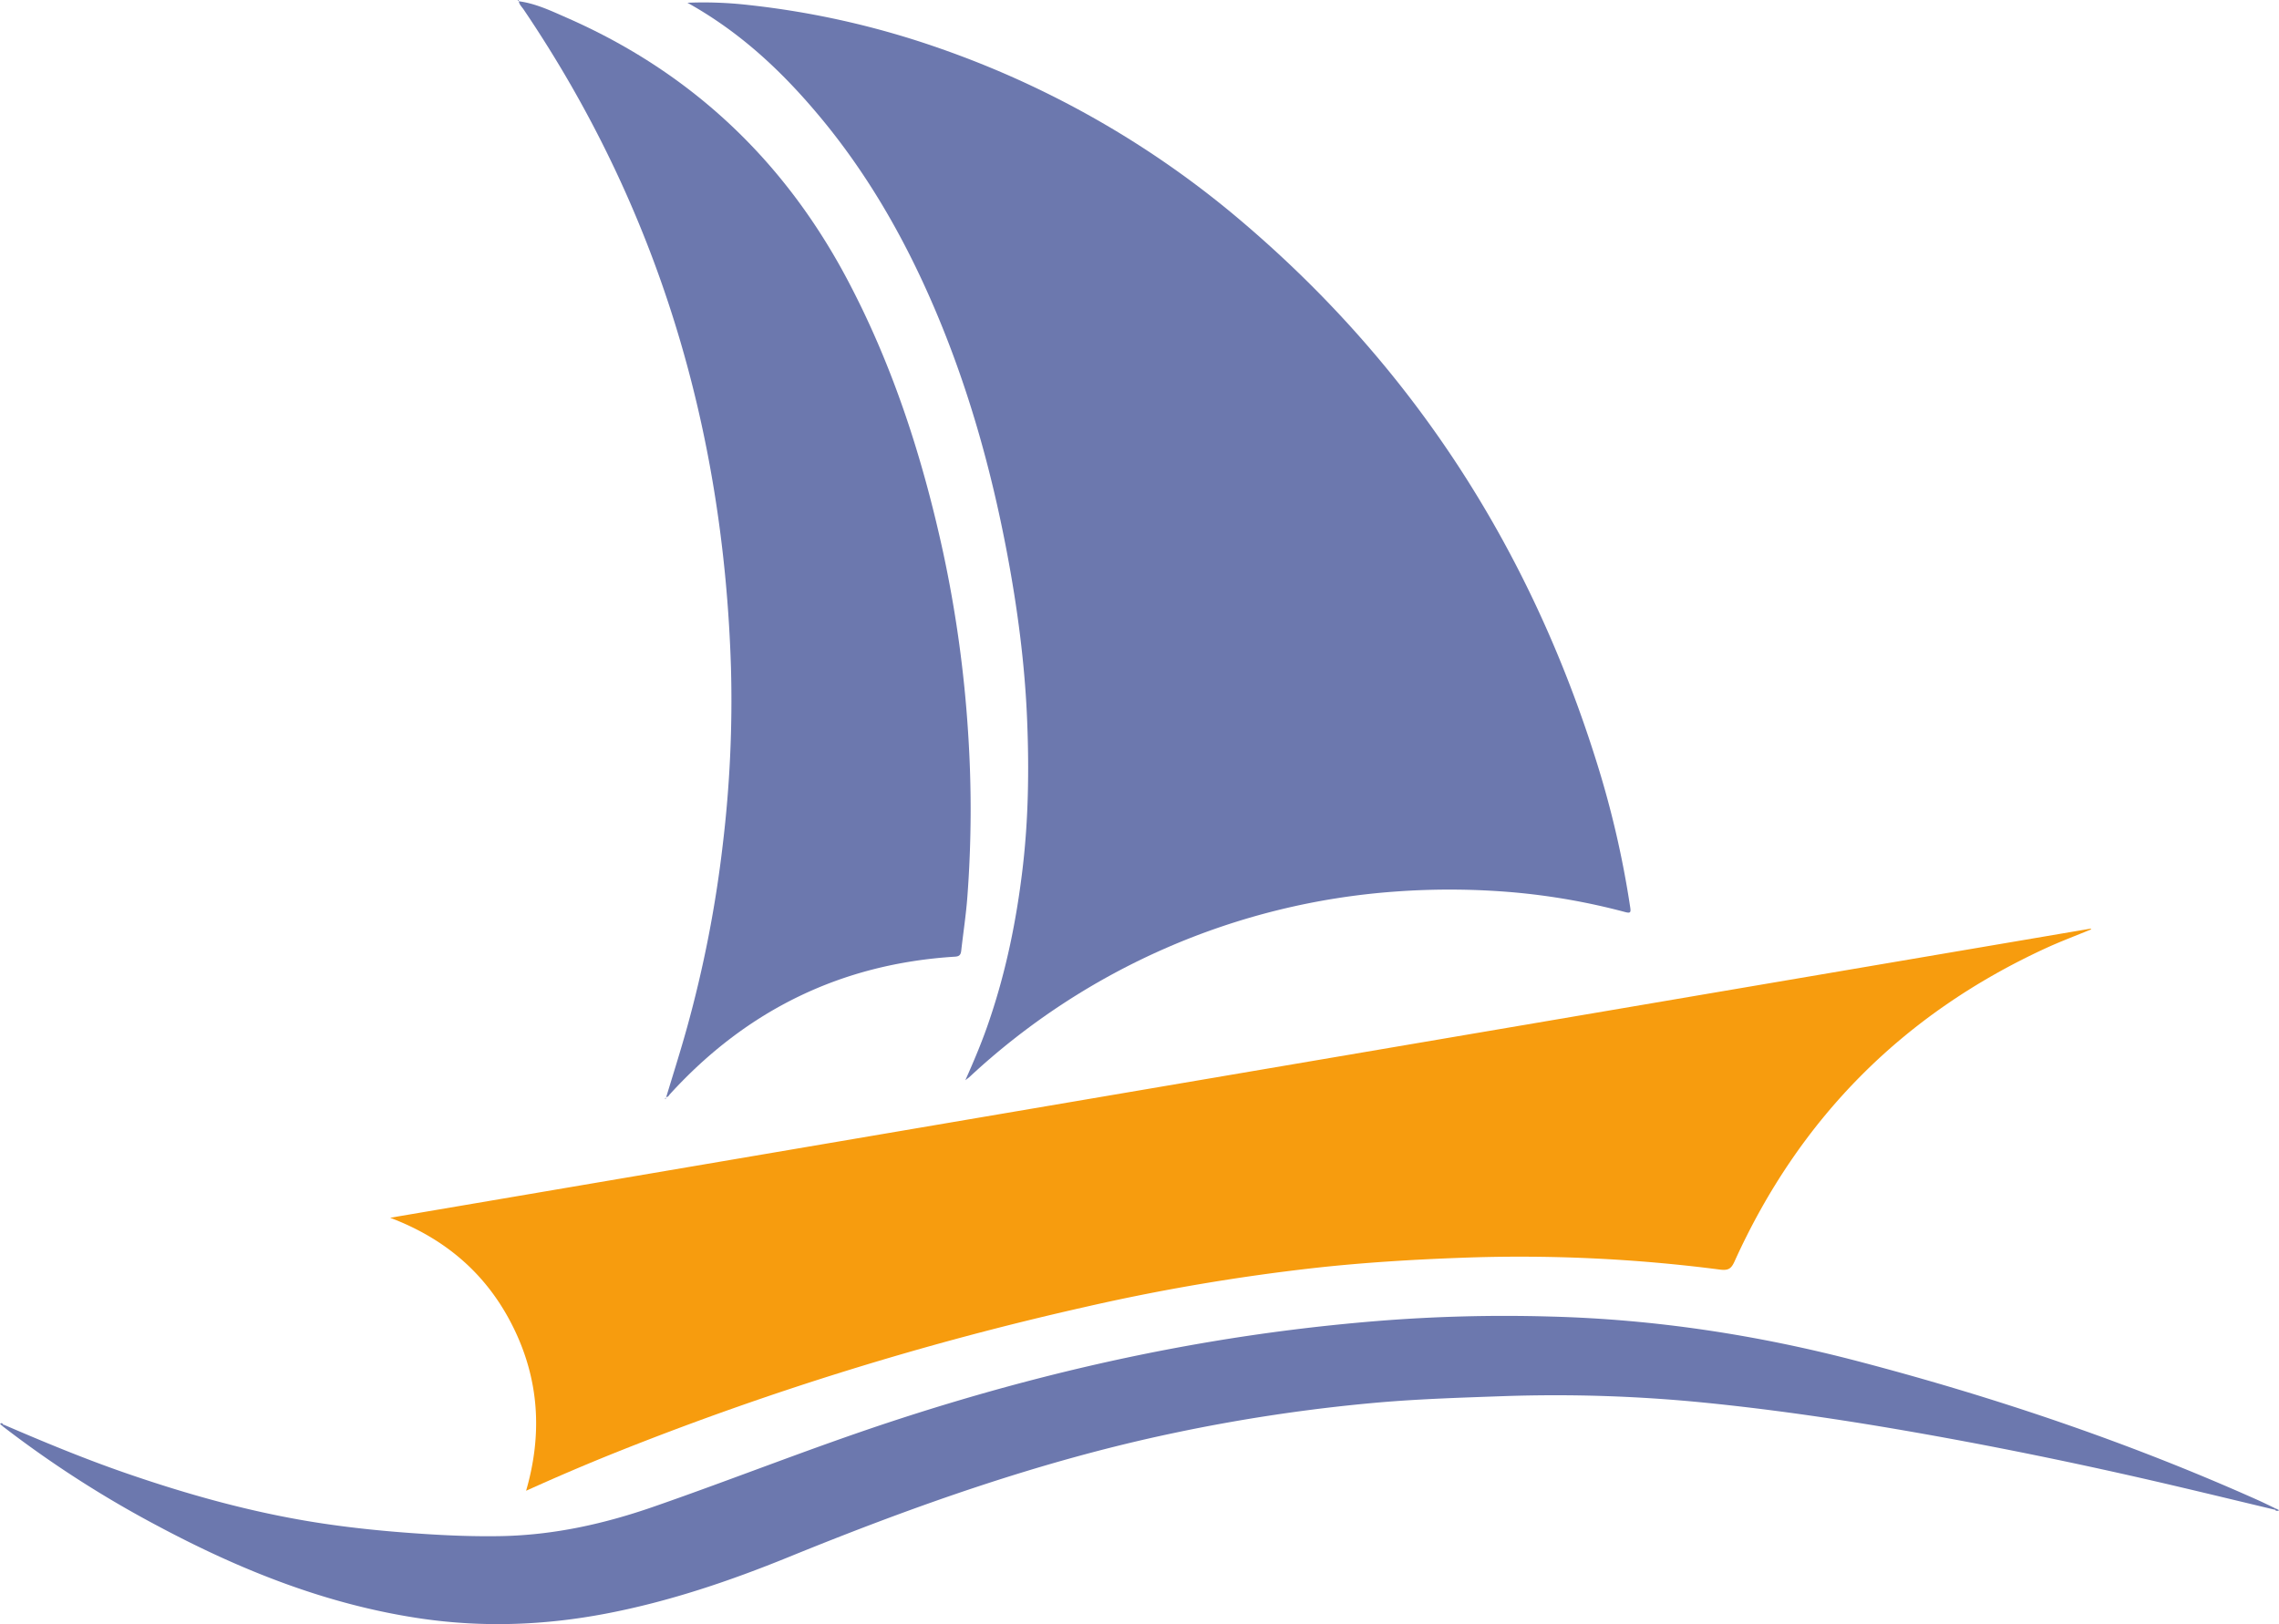 <svg xmlns="http://www.w3.org/2000/svg" viewBox="0 0 1297.91 925.24"><defs><style>.cls-1{fill:#6c78ae;}.cls-2{fill:#f79c0e;}</style></defs><g id="Layer_2" data-name="Layer 2"><g id="Layer_1-2" data-name="Layer 1"><path class="cls-1" d="M391.5,1.57a225.55,225.55,0,0,1,34.62,1.26,488.44,488.44,0,0,1,109,24.69,538.59,538.59,0,0,1,172.79,99.22C805,209.46,871.24,312.55,909.25,434a547.52,547.52,0,0,1,19.16,82.81c.43,2.82.27,3.6-2.81,2.78A375.92,375.92,0,0,0,862,508.35a422.49,422.49,0,0,0-67.31-.45A397.41,397.41,0,0,0,552.21,613.46c-.46.43-1,.79-2.44,1.92,5.35-12,10-23.14,13.81-34.55,9.47-27.94,15.29-56.62,18.78-85.88,3.34-28,3.74-56.12,2.62-84.21-1.28-32.39-5.53-64.48-11.58-96.35-9.06-47.76-22.17-94.29-41.3-139-17.15-40.1-38.68-77.62-66.94-111C444.41,39.82,421.17,18.09,391.5,1.57Z"/><path class="cls-2" d="M222.2,693.73,1190.75,529l.12.46c-8.63,3.57-17.38,6.84-25.85,10.74q-121.89,56.16-177.21,178.46c-1.82,4-3.43,5.23-8.31,4.59a886.44,886.44,0,0,0-147.39-6.72c-27.28,1-54.5,2.65-81.62,5.59a1174.21,1174.21,0,0,0-133,22.54,1767,1767,0,0,0-264.87,82c-17.55,7-34.92,14.41-53,22.59,9.36-32.32,7.38-63.24-7.2-92.91S254.59,706,222.2,693.73Z"/><path class="cls-1" d="M379.41,625c4-13.18,8.16-26.29,11.84-39.55A687.44,687.44,0,0,0,411.64,481a687.08,687.08,0,0,0,4.66-100.56c-4.2-136.08-41.48-261.8-118.14-375.1-1-1.48-2.46-2.75-2.7-4.69l-.06.06c9.68,1.26,18.41,5.46,27.17,9.3C393,40.82,446,90.65,482.06,158.31c26.18,49.16,43.17,101.76,55,156.06a698.79,698.79,0,0,1,14.29,103.08,663.49,663.49,0,0,1-.45,93.74c-.76,10.1-2.32,20.13-3.45,30.2-.25,2.24-.8,3.43-3.54,3.6-64.75,4-118.72,30.45-162.34,78.29-.63.69-1,1.77-2.27,1.65Z"/><path class="cls-1" d="M1.94,811.52c23,9.93,46.13,19.52,69.82,27.71,35.49,12.28,71.58,22.32,108.73,28.15,19.85,3.11,39.87,5.07,59.95,6.39,14.77,1,29.53,1.57,44.36,1.32,30.41-.51,59.58-7,88.13-17,44.5-15.47,88.28-32.92,133-47.71,59.63-19.72,120.27-35.32,182.21-45.81q47.69-8.07,95.86-12A904.41,904.41,0,0,1,882.78,750c59.69,1.52,118.3,10.49,176.07,25.66,77.82,20.45,153.78,46.11,227.24,79,3.32,1.49,6.57,3.12,9.86,4.68l-.57.67c-18.7-4.47-37.4-9-56.12-13.4-53.79-12.65-107.89-23.75-162.38-33-35.22-5.95-70.56-11-106.09-14.55a856.37,856.37,0,0,0-115.17-3.69c-23.62.85-47.24,1.57-70.77,3.61a980.09,980.09,0,0,0-116.19,17.34C593,832.18,520.57,857.92,449.18,887c-33.68,13.72-68.08,25.35-103.93,32.21-34.9,6.68-69.94,8-105.17,2.88-53.44-7.8-102.74-27.45-150-52.67A618.11,618.11,0,0,1,1.26,812.3Z"/><path class="cls-1" d="M1296,859.32l2,1a1.78,1.78,0,0,1-2.53-.37Z"/><path class="cls-1" d="M379.32,624.93c-.09.42-.17.85-.25,1.27l-.38-.22.72-1Z"/><path class="cls-1" d="M1.26,812.3,0,811.1c.83-.71,1.41-.25,1.94.42Z"/><path class="cls-1" d="M295.46.6l-.65-.46c.6-.29.81-.13.59.52Z"/></g></g></svg>